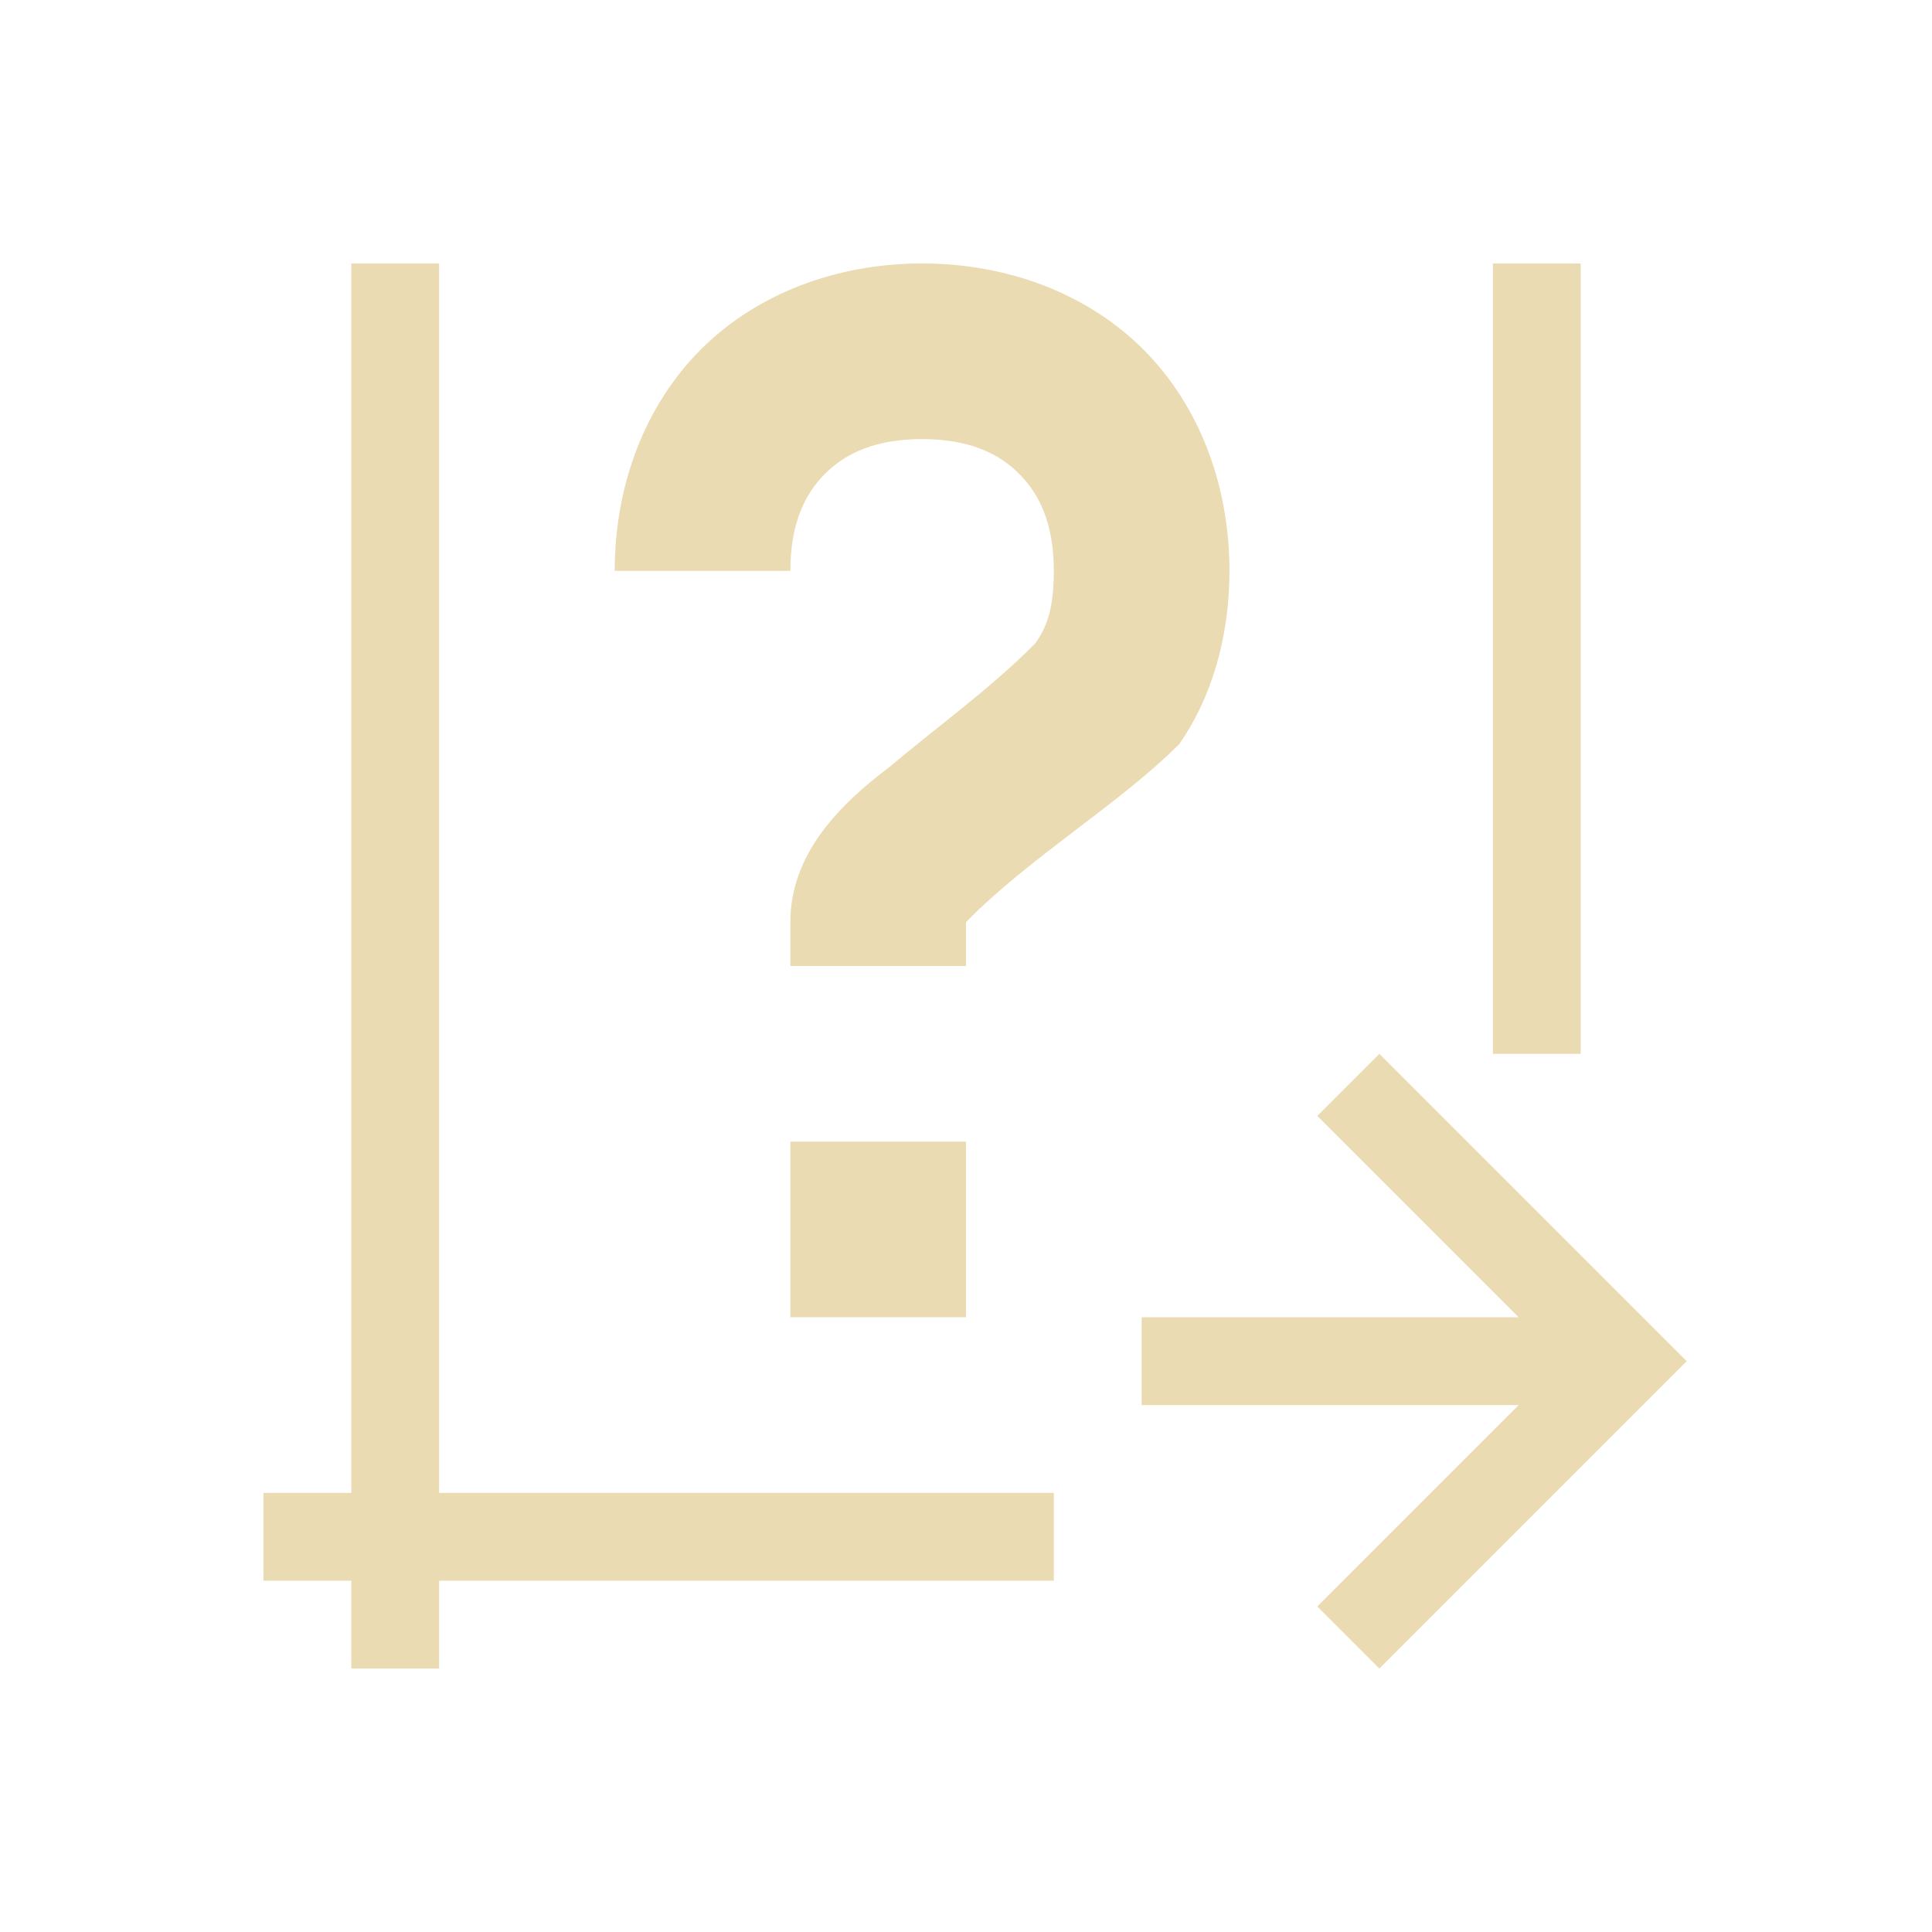 <svg xmlns="http://www.w3.org/2000/svg" viewBox="0 0 22 22">
  <defs id="defs3051">
    <style type="text/css" id="current-color-scheme">
      .ColorScheme-Text {
        color:#ebdbb2;
      }
      </style>
  </defs>
 <path 
     style="fill:currentColor;fill-opacity:1;stroke:none" 
     d="M 4 3 L 4 17 L 3 17 L 3 18 L 4 18 L 4 19 L 5 19 L 5 18 L 12 18 L 12 17 L 5 17 L 5 3 L 4 3 z M 10.5 3 C 9.528 3 8.62 3.341 7.98 3.98 C 7.341 4.62 7 5.528 7 6.5 L 9 6.5 C 9 5.972 9.159 5.63 9.395 5.395 C 9.63 5.159 9.972 5 10.5 5 C 11.028 5 11.37 5.159 11.605 5.395 C 11.841 5.63 12 5.972 12 6.5 C 12 6.958 11.91 7.153 11.789 7.326 C 11.268 7.852 10.637 8.302 10.131 8.732 C 9.559 9.162 9 9.724 9 10.5 L 9 11 L 11 11 L 11 10.5 C 11.711 9.772 12.77 9.138 13.43 8.471 C 13.778 7.972 14 7.292 14 6.5 C 14 5.528 13.659 4.62 13.02 3.98 C 12.38 3.341 11.472 3 10.5 3 z M 17 3 L 17 12 L 18 12 L 18 3 L 17 3 z M 15.707 12 L 15 12.707 L 17.293 15 L 13 15 L 13 16 L 17.293 16 L 15 18.293 L 15.707 19 L 19 15.707 L 19.207 15.5 L 19 15.293 L 15.707 12 z M 9 13 L 9 15 L 11 15 L 11 13 L 9 13 z "
     class="ColorScheme-Text"
     />
 </svg>
